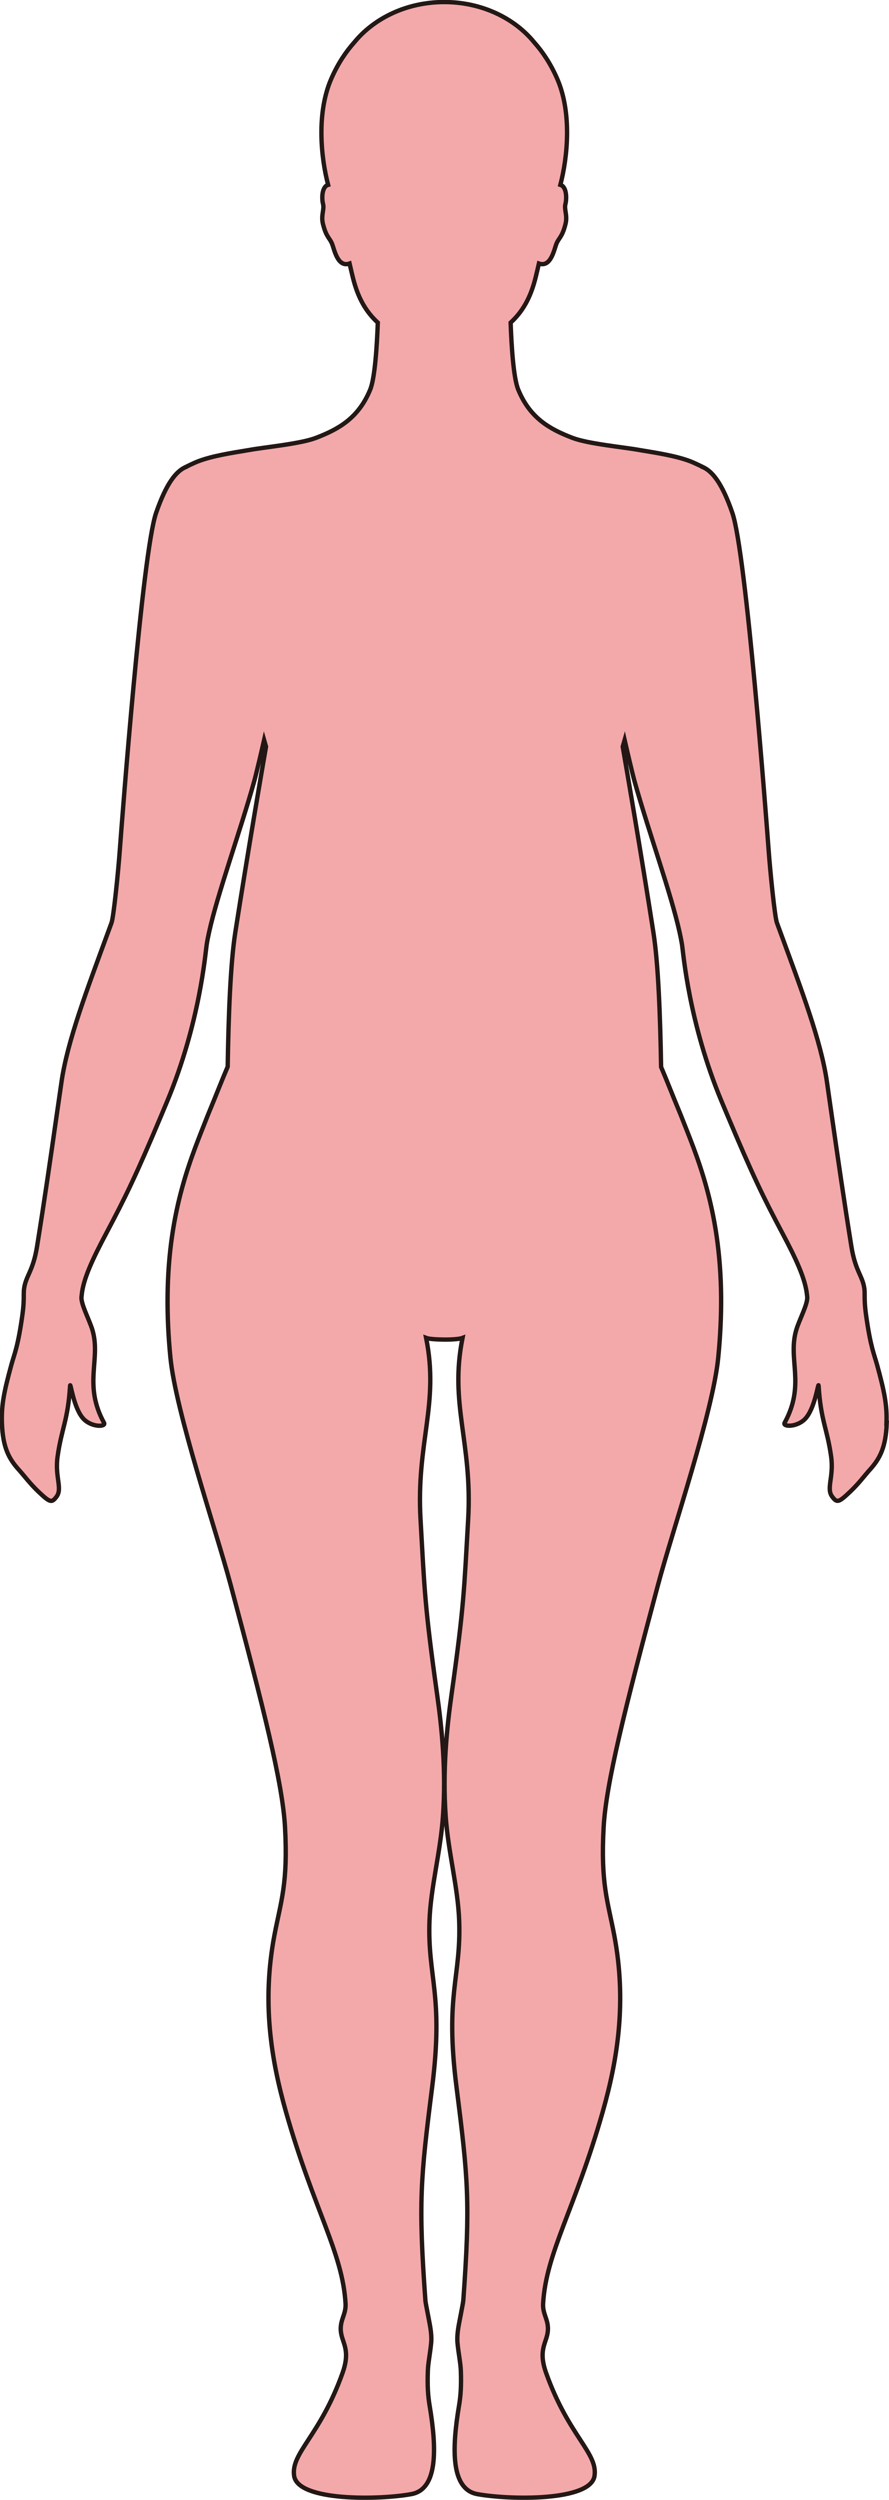 <?xml version="1.0" encoding="UTF-8"?>
<svg id="_레이어_2" data-name="레이어 2" xmlns="http://www.w3.org/2000/svg" viewBox="0 0 203.66 572.09">
  <defs>
    <style>
      .cls-1 {
        fill: #f3a9aa;
        stroke: #231815;
        stroke-miterlimit: 10;
      }
    </style>
  </defs>
  <g id="_레이어_1-2" data-name="레이어 1">
    <path class="cls-1" d="m203.14,325.7c-.21,5.43-1.5,8.05-3.9,10.68-1.23,1.37-2.45,3.06-4.37,4.89-2.72,2.59-3.1,2.72-4.21,1.26-1.45-1.9.4-4.5-.26-9.21-.91-6.46-2.38-8.27-2.86-16.17-.07-1.19-.78,5.28-3.18,7.65-1.91,1.87-5.13,1.75-4.61.8,4.86-8.89.6-14.59,2.71-21.39.67-2.2,2.56-5.7,2.47-7.35,0-.14-.04-.3-.05-.45-.36-3.77-2.58-8.43-5.68-14.27-4.26-8.02-6.68-12.93-12.7-27.24-.39-.92-.79-1.88-1.21-2.89-7.5-17.98-8.74-33.88-9.04-35.79-.14-.86-.33-1.82-.55-2.82-1.96-8.92-7.01-22.76-10.3-34.48-.52-1.85-1.79-7.31-2.31-9.59-.15.51-.29,1.04-.43,1.55.94,5.41,4.16,24.08,7.03,42.52,1.14,7.25,1.57,19.36,1.76,30.78,1.44,3.36,2.41,5.96,4.52,11.03,3.57,9.14,9.04,21.2,9.23,41.51.03,4.27-.16,8.91-.66,13.96-1.23,12.52-10.38,39.25-13.8,52.02-7.59,28.38-11.89,45.4-12.45,55.41-.72,12.92.95,16.97,2.43,24.78,2.89,15.22.78,28.36-2.65,40.41-6.33,22.28-12.98,32.18-13.65,43.88-.17,2.92,1.91,4.14.76,7.83-.59,1.92-1.6,3.76-.07,8.04,5.17,14.49,11.88,18.28,11.09,23.56-.88,5.86-19.52,5.5-26.83,4.17-6.01-1.08-5.93-10.06-4.2-20.32.35-2.08.53-4.4.4-7.96-.07-1.76-.52-3.81-.76-6.28-.22-2.28.42-4.69.76-6.6.26-1.44.52-2.6.57-3.21,1.61-22.37,1.11-27.74-1.56-48.78-2.7-21.26,1.08-25.07.61-38.08-.28-7.7-2.5-15.58-3.09-23.91-.75-10.46.28-20.34,1.33-27.78,2.9-20.56,2.88-23.88,3.82-40.15,1.01-17.65-4.35-26.3-1.29-41.53-.71.27-2.45.39-4.17.38-1.72-.02-3.46-.11-4.17-.38,3.06,15.23-2.3,23.88-1.28,41.53.93,16.27.92,19.58,3.81,40.15,1.05,7.44,2.08,17.33,1.33,27.78-.59,8.34-2.8,16.22-3.09,23.91-.47,13.01,3.31,16.82.61,38.08-2.67,21.03-3.17,26.4-1.55,48.78.04.61.31,1.77.57,3.21.34,1.91.97,4.32.75,6.6-.24,2.47-.69,4.52-.75,6.28-.14,3.56.04,5.88.39,7.96,1.73,10.27,1.81,19.24-4.2,20.32-7.29,1.33-25.95,1.69-26.83-4.17-.79-5.29,5.93-9.08,11.09-23.56,1.53-4.28.52-6.12-.07-8.04-1.15-3.69.93-4.91.76-7.83-.67-11.7-7.31-21.59-13.65-43.88-3.43-12.05-5.53-25.19-2.65-40.41,1.49-7.82,3.15-11.87,2.43-24.78-.56-10.01-4.86-27.02-12.45-55.41-3.42-12.77-12.56-39.5-13.8-52.02-.5-5.05-.69-9.69-.65-13.96.18-20.3,5.66-32.37,9.22-41.51,2.12-5.11,3.09-7.7,4.55-11.1.18-11.39.61-23.47,1.74-30.71,2.88-18.44,6.1-37.11,7.04-42.52-.15-.51-.28-1.04-.43-1.55-.52,2.28-1.79,7.74-2.31,9.59-1.64,5.86-3.74,12.25-5.66,18.3-1.92,6.04-3.68,11.73-4.66,16.19-.22,1-.41,1.96-.54,2.82-.3,1.91-1.54,17.82-9.04,35.79-.42,1.01-.82,1.97-1.21,2.89-6.01,14.32-8.45,19.22-12.7,27.24-3.1,5.84-5.33,10.5-5.68,14.27,0,.15-.04.31-.05.45-.09,1.65,1.79,5.15,2.47,7.35,2.1,6.81-2.15,12.51,2.7,21.39.52.95-2.69,1.07-4.6-.8-2.4-2.37-3.11-8.84-3.18-7.65-.48,7.9-1.95,9.71-2.86,16.17-.66,4.71,1.19,7.31-.26,9.21-1.11,1.46-1.49,1.33-4.22-1.26-1.91-1.83-3.13-3.52-4.37-4.89-2.39-2.63-3.69-5.25-3.9-10.68-.15-4.13.49-7.24,2.12-13.22.72-2.64,1.52-4.12,2.56-11.5.32-2.28.32-3.6.32-4.58.01-.54.01-.98.06-1.42.4-3.05,2.07-4.01,2.99-9.76,1.75-10.9,2.91-18.97,4.54-30.33.33-2.29.68-4.71,1.06-7.32,1.36-9.39,5.88-21.19,10.64-34.18.27-.74.54-1.48.82-2.23.48-1.34,1.52-11.48,1.91-16.82.5-6.67,5.13-67.74,8.29-76.95,2.37-6.88,4.66-9.63,6.85-10.54v-.02s1.79-.89,2.87-1.3c3.23-1.21,7.27-1.84,11.56-2.55,3.66-.67,11.81-1.41,15.4-2.8,5.33-2.05,9.72-4.61,12.37-11.01,1.11-2.7,1.56-10.21,1.75-15.34-2.54-2.35-4.51-5.38-5.73-10.41-.22-.9-.48-1.98-.74-3.12-2.78.98-3.5-3.3-4.02-4.54-.57-1.37-1.32-1.5-2.07-4.5-.51-2.01.36-3.32.01-4.61-.25-.87-.36-3.32.75-4.16.12-.09.26-.14.42-.19-1.65-6.26-2.7-16.5.74-24.33,1.48-3.39,3.32-6.13,5.25-8.29,4.57-5.58,12.09-9.22,20.61-9.22s16.05,3.64,20.61,9.22c1.93,2.16,3.77,4.9,5.25,8.29,3.44,7.84,2.38,18.08.74,24.33.15.05.3.1.42.19,1.11.84.99,3.29.75,4.16-.36,1.29.52,2.6.01,4.61-.75,3-1.51,3.13-2.07,4.5-.52,1.24-1.24,5.52-4.02,4.54-.26,1.14-.52,2.22-.74,3.12-1.23,5.03-3.2,8.06-5.74,10.41.18,5.13.63,12.64,1.75,15.34,2.64,6.4,7.03,8.96,12.37,11.01,3.59,1.39,11.74,2.13,15.4,2.8,4.29.71,8.33,1.34,11.56,2.55,1.08.41,2.87,1.3,2.87,1.3v.02c2.2.91,4.49,3.66,6.85,10.54,3.17,9.21,7.79,70.28,8.29,76.95.39,5.34,1.42,15.48,1.91,16.82.27.75.54,1.49.82,2.23,4.76,12.99,9.28,24.79,10.64,34.18.37,2.61.72,5.03,1.05,7.32,1.64,11.37,2.8,19.43,4.55,30.33.92,5.75,2.59,6.71,2.99,9.76.05.44.05.88.05,1.42,0,.98.01,2.3.33,4.58,1.04,7.38,1.84,8.86,2.56,11.5,1.63,5.98,2.27,9.09,2.11,13.22Z"/>
  </g>
</svg>